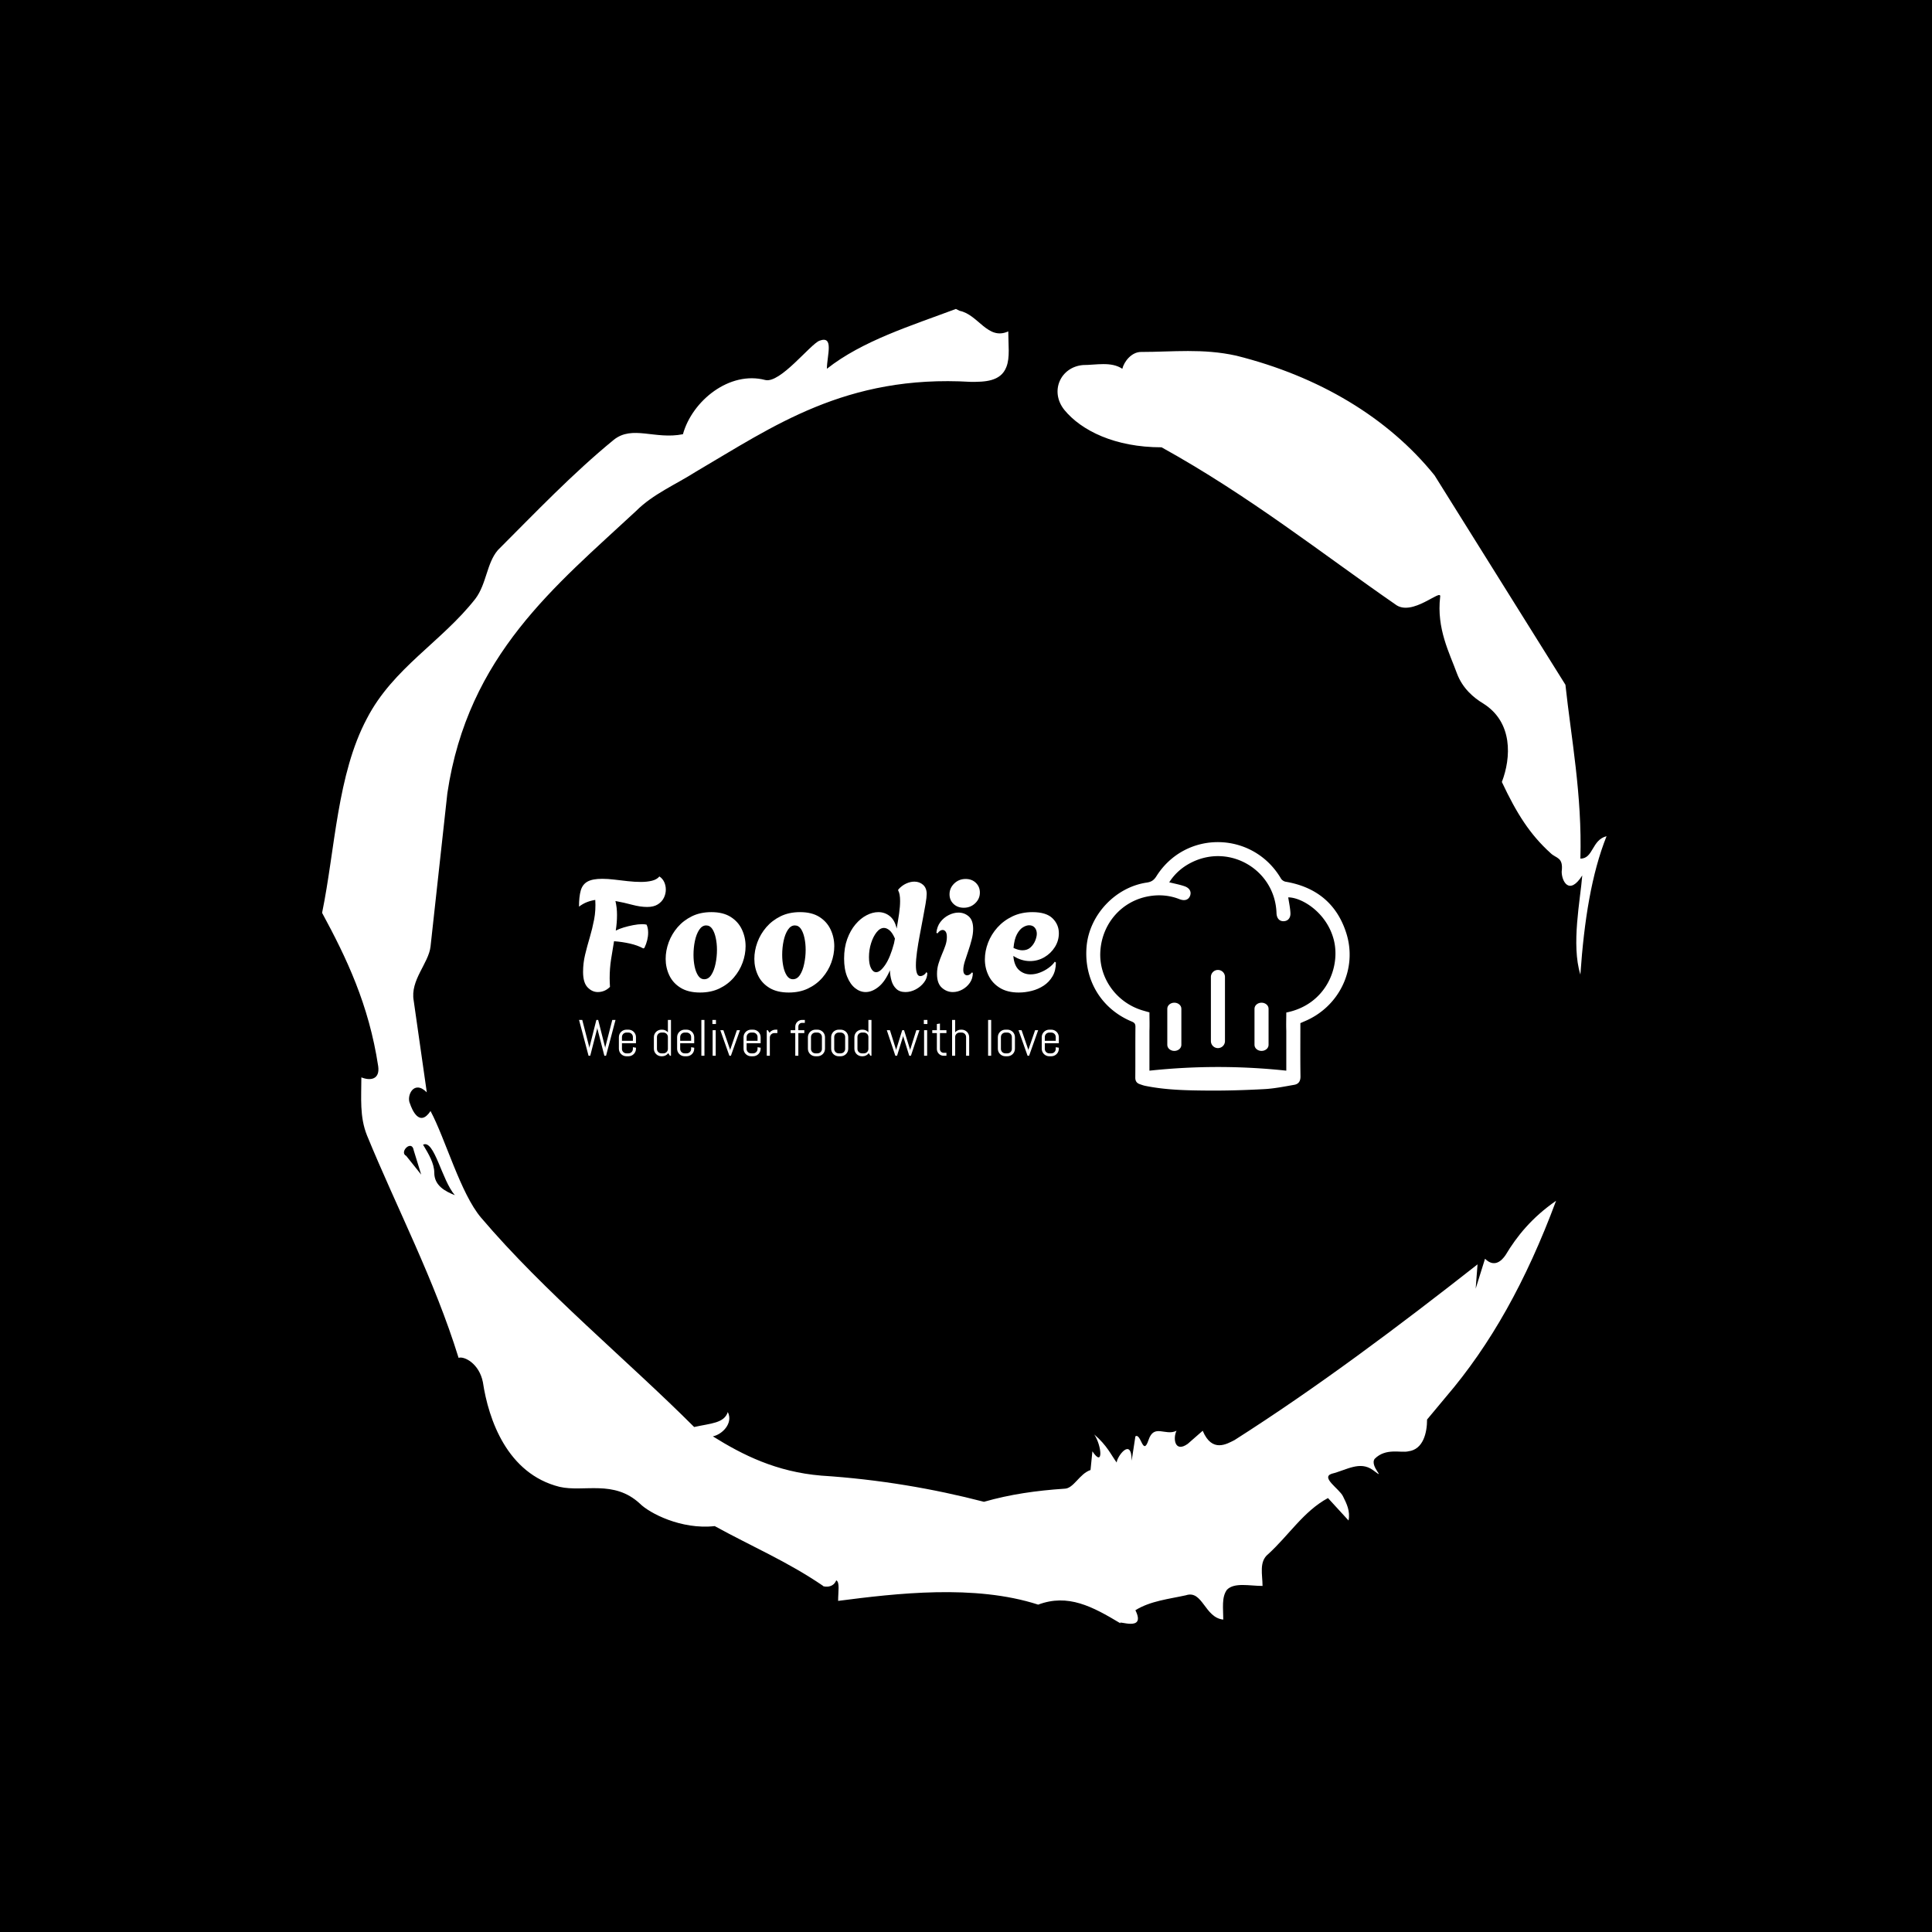 <svg xmlns="http://www.w3.org/2000/svg" version="1.1" xmlns:xlink="http://www.w3.org/1999/xlink" xmlns:svgjs="http://svgjs.dev/svgjs" width="1500" height="1500" viewBox="0 0 1500 1500"><rect width="1500" height="1500" fill="#000000"></rect><g transform="matrix(0.667,0,0,0.667,248.442,189.333)"><svg viewBox="0 0 321 360" data-background-color="#cdc4d7" preserveAspectRatio="xMidYMid meet" height="1682" width="1500" xmlns="http://www.w3.org/2000/svg" xmlns:xlink="http://www.w3.org/1999/xlink"><g id="tight-bounds" transform="matrix(1,0,0,1,0.5,0)"><svg viewBox="0 0 320 360" height="360" width="320"><g><svg></svg></g><g><svg viewBox="0 0 320 360" height="360" width="320"><g><path transform="translate(-74.993,-51.79) scale(4.658,4.658)" d="M20.6 59.9l0.8 1-0.4-1.3c-0.1-0.6-0.8 0.1-0.4 0.3M21.5 59.3c0.3 0.5 0.6 1 0.6 1.5 0 0.7 0.6 1 1.1 1.2-0.7-0.8-1.1-3-1.7-2.7M59.9 16.9c1.7 0 3.3-0.2 5.1 0.2 4.4 1.1 8.1 3.3 10.6 6.4l7 11.2c0.3 2.8 0.9 5.9 0.8 9.3 0.7 0 0.6-1 1.4-1.2-0.8 2-1.2 4.5-1.4 7.4-0.5-1.6 0-4 0.1-5.3-0.7 1.1-1.1 0.3-1.1-0.2 0.1-0.8-0.3-0.7-0.6-1-1.1-1-1.8-2.1-2.6-3.8 0.5-1.3 0.6-3.2-1-4.2-0.5-0.3-1.1-0.8-1.4-1.6-0.4-1.1-1.1-2.4-0.9-4.1 0.1-0.5-1.5 1.1-2.4 0.4-3.9-2.7-7.8-5.8-12.5-8.4-2.5 0-4.3-0.9-5.2-2-0.8-1-0.2-2.3 1-2.4 0.7 0 1.5-0.2 2.1 0.2 0.1-0.4 0.5-0.9 1-0.9M50 14.6l0.2 0.1c1 0.2 1.5 1.6 2.6 1.1 0 0.7 0.1 1.4-0.1 1.9-0.3 0.8-1.2 0.8-1.9 0.8-6.7-0.4-10.6 2.4-14.7 4.8-1.1 0.7-2.3 1.2-3.2 2.1-4.3 4-9 7.7-10.1 15.1l-0.9 8.2c-0.1 0.9-1.1 1.8-0.9 2.9l0.7 4.9c-0.7-0.7-1.1 0.2-0.9 0.6 0.1 0.3 0.5 1.3 1.1 0.4 0.8 1.5 1.6 4.4 2.7 5.7 3.4 4 7.8 7.6 11.4 11.2 0.9-0.2 1.6-0.2 1.8-0.8 0.3 0.6-0.3 1.2-0.8 1.3 1.6 1 3.4 1.9 5.8 2.1 3.1 0.2 6 0.7 8.7 1.4 1.4-0.4 2.8-0.6 4.3-0.7 0.5 0 0.8-0.8 1.4-1l0.1-1c0.6 0.9 0.5-0.3 0.1-0.9 0.7 0.6 0.9 1.1 1.2 1.5 0-0.3 0.8-1.4 0.8-0.1l0.2-1.3c0.3-0.2 0.4 1.1 0.7 0.2 0.3-0.9 0.9-0.2 1.5-0.5-0.2 0.4-0.1 1.2 0.6 0.7l0.8-0.7c0.5 1.2 1.3 0.7 1.7 0.5 4.4-2.8 8.8-6.1 13-9.4l-0.1 1.3 0.5-1.6c0.5 0.5 0.9 0.1 1.1-0.2 0.6-1 1.4-2 2.7-2.9-1.6 4.3-3.5 7.7-5.9 10.5l-1 1.2c0 0.7-0.2 1.6-1 1.7-0.4 0.1-1.2-0.2-1.8 0.4-0.3 0.4 0.7 1.2-0.1 0.6-0.7-0.5-1.4 0-2.2 0.2-0.6 0.2 0.4 0.8 0.6 1.2 0.2 0.4 0.4 0.8 0.3 1.3l-1.1-1.2c-1.3 0.7-2.1 2-3.2 3-0.5 0.4-0.3 1.1-0.3 1.7-0.7 0-1.5-0.2-1.9 0.2-0.3 0.4-0.2 1-0.2 1.6-1-0.1-1.1-1.6-2-1.3-0.9 0.2-1.9 0.3-2.7 0.8 0.6 1.2-1 0.5-0.8 0.7-1.5-0.9-2.8-1.6-4.4-1-3.4-1.1-7.6-0.6-10.7-0.2 0-0.5 0.1-1-0.1-1.1-0.2 0.5-0.8 0.3-0.7 0.3-1.9-1.3-3.8-2.1-5.8-3.2-1.8 0.2-3.5-0.7-4-1.2-1.4-1.3-3-0.6-4.3-0.9-2.8-0.7-3.8-3.6-4.1-5.6-0.2-1-1-1.4-1.3-1.3-1.3-4.2-3.3-8-4.9-11.9-0.4-1-0.3-2-0.3-3.1 0.5 0.2 1 0.1 0.9-0.6-0.5-3.3-1.7-5.8-3-8.2 0.7-3.4 0.8-7.4 2.4-10.4 1.4-2.7 4-4.1 5.8-6.4 0.6-0.8 0.6-1.9 1.2-2.6 2-2 4-4.1 6.2-5.9 1-0.8 2.2 0 3.7-0.3 0.5-1.8 2.5-3.4 4.4-2.9 0.8 0.2 2.4-1.9 2.9-2.1 0.8-0.3 0.4 0.8 0.4 1.5 1.9-1.5 4.5-2.3 6.9-3.2" fill="#ffffff" fill-rule="nonzero" stroke="none" stroke-width="1" stroke-linecap="butt" stroke-linejoin="miter" stroke-miterlimit="10" stroke-dasharray="" stroke-dashoffset="0" font-family="none" font-weight="none" font-size="none" text-anchor="none" style="mix-blend-mode: normal" data-fill-palette-color="tertiary"></path></g><g transform="matrix(1,0,0,1,64,149.048)"><svg viewBox="0 0 192 61.904" height="61.904" width="192"><g><svg viewBox="0 0 192 61.904" height="61.904" width="192"><g><svg viewBox="0 0 308.333 99.412" height="61.904" width="192"><g transform="matrix(1,0,0,1,0,13.739)"><svg viewBox="0 0 192 71.933" height="71.933" width="192"><g id="textblocktransform"><svg viewBox="0 0 192 71.933" height="71.933" width="192" id="textblock"><g><svg viewBox="0 0 192 46.435" height="46.435" width="192"><g transform="matrix(1,0,0,1,0,0)"><svg width="192" viewBox="1.1 -36.75 153.39 37.1" height="46.435" data-palette-color="#f70f03"><path d="M7.1 0.2L7.1 0.2Q5.3 0.2 3.85-1.3 2.4-2.8 2.4-6.25L2.4-6.25Q2.4-9.05 3.05-11.75 3.7-14.45 4.53-17.23 5.35-20 5.93-22.98 6.5-25.95 6.3-29.25L6.3-29.25Q4.95-29.05 3.65-28.55 2.35-28.05 1.1-27.1L1.1-27.1Q1.1-30.25 1.65-32.23 2.2-34.2 3.8-35.1 5.4-36 8.55-36L8.55-36Q10.25-36 12.35-35.75 14.45-35.5 16.68-35.25 18.9-35 20.9-35L20.9-35Q22.85-35 24.4-35.38 25.95-35.75 26.8-36.75L26.8-36.75Q27.8-36.1 28.33-34.98 28.85-33.85 28.85-32.55L28.85-32.55Q28.85-31.2 28.23-29.93 27.6-28.65 26.3-27.83 25-27 22.9-27L22.9-27Q20.7-27 18.1-27.7 15.5-28.4 12.75-28.9L12.75-28.9Q13-27.8 13.13-26.7 13.25-25.6 13.25-24.45L13.25-24.45Q13.25-23.2 13.15-21.98 13.05-20.75 12.85-19.45L12.85-19.45Q13.9-20 15.4-20.45 16.9-20.9 18.48-21.2 20.05-21.5 21.3-21.5L21.3-21.5Q22.1-21.5 22.7-21.35L22.7-21.35Q23.2-20.3 23.2-18.8L23.2-18.8Q23.2-16.4 22-13.9L22-13.9 21.65-13.75Q19.8-14.75 17.38-15.3 14.95-15.85 12.3-16.05L12.3-16.05Q11.8-13.2 11.35-10.25 10.9-7.3 10.9-4.2L10.9-4.2Q10.9-3.55 10.93-2.85 10.95-2.15 11-1.45L11-1.45Q9.35 0.2 7.1 0.2ZM39.8 0.35L39.8 0.35Q36.05 0.35 33.6-1.15 31.15-2.65 29.97-5.13 28.8-7.6 28.8-10.4L28.8-10.4Q28.8-13.05 29.77-15.7 30.75-18.35 32.62-20.53 34.5-22.7 37.2-24.03 39.9-25.35 43.4-25.35L43.4-25.35Q47.15-25.35 49.57-23.83 52-22.3 53.17-19.8 54.35-17.3 54.35-14.45L54.35-14.45Q54.35-11.85 53.4-9.22 52.45-6.6 50.57-4.42 48.7-2.25 46-0.95 43.3 0.35 39.8 0.35ZM41.15-3.9L41.15-3.9Q42.5-3.9 43.4-5.3 44.3-6.7 44.75-8.88 45.2-11.05 45.2-13.3L45.2-13.3Q45.2-15.3 44.82-17.07 44.45-18.85 43.7-19.98 42.95-21.1 41.75-21.1L41.75-21.1Q40.45-21.1 39.52-19.7 38.6-18.3 38.15-16.15 37.7-14 37.7-11.7L37.7-11.7Q37.7-9.7 38.07-7.93 38.45-6.15 39.2-5.03 39.95-3.9 41.15-3.9ZM68.15 0.35L68.15 0.35Q64.4 0.35 61.95-1.15 59.5-2.65 58.32-5.13 57.15-7.6 57.15-10.4L57.15-10.4Q57.15-13.05 58.12-15.7 59.1-18.35 60.97-20.53 62.85-22.7 65.55-24.03 68.25-25.35 71.75-25.35L71.75-25.35Q75.5-25.35 77.92-23.83 80.34-22.3 81.52-19.8 82.7-17.3 82.7-14.45L82.7-14.45Q82.7-11.85 81.75-9.22 80.8-6.6 78.92-4.42 77.05-2.25 74.34-0.95 71.65 0.35 68.15 0.35ZM69.5-3.9L69.5-3.9Q70.84-3.9 71.75-5.3 72.65-6.7 73.09-8.88 73.55-11.05 73.55-13.3L73.55-13.3Q73.55-15.3 73.17-17.07 72.8-18.85 72.05-19.98 71.3-21.1 70.09-21.1L70.09-21.1Q68.8-21.1 67.87-19.7 66.95-18.3 66.5-16.15 66.05-14 66.05-11.7L66.05-11.7Q66.05-9.7 66.42-7.93 66.8-6.15 67.55-5.03 68.3-3.9 69.5-3.9ZM92.74 0.2L92.74 0.2Q90.94 0.2 89.37-1.05 87.79-2.3 86.82-4.7 85.84-7.1 85.84-10.5L85.84-10.5Q85.84-14 86.84-16.75 87.84-19.5 89.47-21.43 91.09-23.35 93.02-24.35 94.94-25.35 96.79-25.35L96.79-25.35Q98.84-25.35 100.44-24.08 102.04-22.8 102.64-20.1L102.64-20.1Q103.09-22.6 103.42-24.88 103.74-27.15 103.74-28.9L103.74-28.9Q103.74-31.2 103.14-32.25L103.14-32.25 103.14-32.55Q104.29-33.85 105.67-34.48 107.04-35.1 108.29-35.1L108.29-35.1Q109.94-35.1 111.09-34.08 112.24-33.05 112.24-31.15L112.24-31.15Q112.24-30.1 111.89-28.05 111.54-26 111.04-23.38 110.54-20.75 110.02-17.98 109.49-15.2 109.14-12.68 108.79-10.15 108.79-8.3L108.79-8.3Q108.79-6.75 109.12-5.83 109.44-4.9 110.19-4.9L110.19-4.9Q110.74-4.9 111.32-5.28 111.89-5.65 112.09-6.15L112.09-6.15 112.44-5.9Q112.44-4.25 111.39-2.88 110.34-1.5 108.74-0.65 107.14 0.2 105.44 0.2L105.44 0.2Q103.59 0.2 102.52-0.83 101.44-1.85 100.99-3.45 100.54-5.05 100.49-6.75L100.49-6.75Q98.94-3.15 96.87-1.48 94.79 0.2 92.74 0.2ZM96.09-6.15L96.09-6.15Q97.39-6.15 98.99-8.5 100.59-10.85 101.79-15.35L101.79-15.35 102.09-16.9Q101.29-18.75 100.37-19.53 99.44-20.3 98.59-20.3L98.59-20.3Q97.34-20.3 96.24-18.93 95.14-17.55 94.47-15.43 93.79-13.3 93.79-10.95L93.79-10.95Q93.79-8.7 94.44-7.43 95.09-6.15 96.09-6.15ZM124.09-26.75L124.09-26.75Q122.09-26.75 120.81-27.98 119.54-29.2 119.54-31.05L119.54-31.05Q119.54-33.05 121.04-34.5 122.54-35.95 124.69-35.95L124.69-35.95Q126.69-35.95 127.97-34.7 129.24-33.45 129.24-31.6L129.24-31.6Q129.24-29.6 127.74-28.18 126.24-26.75 124.09-26.75ZM120.59 0.2L120.59 0.2Q118.64 0.2 117.09-1.18 115.54-2.55 115.54-5.6L115.54-5.6Q115.54-7.35 116.02-8.88 116.49-10.4 117.11-11.85 117.74-13.3 118.22-14.68 118.69-16.05 118.69-17.4L118.69-17.4Q118.69-18.6 118.29-19.13 117.89-19.65 117.34-19.65L117.34-19.65Q116.49-19.65 115.69-18.55L115.69-18.55 115.34-18.75Q115.54-20.75 116.61-22.18 117.69-23.6 119.27-24.4 120.84-25.2 122.39-25.2L122.39-25.2Q124.29-25.2 125.69-23.98 127.09-22.75 127.09-20L127.09-20Q127.09-18.35 126.61-16.53 126.14-14.7 125.52-12.9 124.89-11.1 124.41-9.55 123.94-8 123.94-6.9L123.94-6.9Q123.94-5.95 124.31-5.55 124.69-5.15 125.14-5.15L125.14-5.15Q125.59-5.15 126.02-5.43 126.44-5.7 126.64-6.05L126.64-6.05 126.99-5.95Q126.99-4.1 126.02-2.73 125.04-1.35 123.59-0.58 122.14 0.2 120.59 0.2ZM141.69 0.35L141.69 0.35Q138.04 0.35 135.64-1.13 133.24-2.6 132.04-5.03 130.84-7.45 130.84-10.25L130.84-10.25Q130.84-12.9 131.86-15.58 132.89-18.25 134.86-20.45 136.84-22.65 139.66-24 142.49-25.35 146.04-25.35L146.04-25.35Q150.44-25.35 152.46-23.38 154.49-21.4 154.49-18.6L154.49-18.6Q154.49-16.2 153.21-14.18 151.94-12.15 149.84-10.93 147.74-9.7 145.24-9.7L145.24-9.7Q143.94-9.7 142.59-10.1 141.24-10.5 139.94-11.35L139.94-11.35Q140.19-8.25 141.74-6.85 143.29-5.45 145.44-5.45L145.44-5.45Q146.94-5.45 148.44-6.03 149.94-6.6 151.21-7.53 152.49-8.45 153.19-9.5L153.19-9.5 153.54-9.25Q153.54-6.65 152.46-4.83 151.39-3 149.64-1.85 147.89-0.7 145.81-0.18 143.74 0.35 141.69 0.35ZM142.84-13.15L142.84-13.15Q144.44-13.15 145.44-14.08 146.44-15 146.94-16.25 147.44-17.5 147.44-18.45L147.44-18.45Q147.44-19.6 146.79-20.38 146.14-21.15 144.99-21.15L144.99-21.15Q144.09-21.15 143.01-20.5 141.94-19.85 141.09-18.28 140.24-16.7 139.99-13.9L139.99-13.9Q141.59-13.15 142.84-13.15Z" opacity="1" transform="matrix(1,0,0,1,0,0)" fill="#ffffff" class="wordmark-text-0" data-fill-palette-color="primary" id="text-0"></path></svg></g></svg></g><g transform="matrix(1,0,0,1,0,57.398)"><svg viewBox="0 0 192 14.535" height="14.535" width="192"><g transform="matrix(1,0,0,1,0,0)"><svg width="192" viewBox="1 -35.01 468.84 35.5" height="14.535" data-palette-color="#f70f03"><path d="M36.65-35.01L27.39 0 25.76 0 18.95-26.34 18.85-27.71 18.7-26.34 11.94 0 10.3 0 1-35.01 4.15-35.01 11.01-8.4 11.11-7.1 11.21-8.4 17.94-35.01 19.7-35.01 26.44-8.4 26.54-7.1 26.66-8.4 33.5-35.01 36.65-35.01ZM56.64-6.86L56.64-6.86Q56.64-5.35 56.06-4 55.49-2.66 54.49-1.66 53.49-0.66 52.15-0.09 50.8 0.49 49.29 0.49L49.29 0.49 47.29 0.49Q45.77 0.49 44.43-0.09 43.09-0.66 42.09-1.66 41.09-2.66 40.51-4 39.94-5.35 39.94-6.86L39.94-6.86 39.94-18.14Q39.94-19.65 40.51-21 41.09-22.34 42.09-23.34 43.09-24.34 44.43-24.91 45.77-25.49 47.29-25.49L47.29-25.49 49.29-25.49Q50.8-25.49 52.15-24.91 53.49-24.34 54.49-23.34 55.49-22.34 56.06-21 56.64-19.65 56.64-18.14L56.64-18.14 56.64-12.26 42.94-12.26 42.94-6.69Q42.94-5.79 43.28-4.99 43.63-4.2 44.21-3.61 44.8-3.03 45.59-2.69 46.38-2.34 47.29-2.34L47.29-2.34 49.29-2.34Q50.19-2.34 50.99-2.69 51.78-3.03 52.37-3.61 52.95-4.2 53.29-4.99 53.64-5.79 53.64-6.69L53.64-6.69 53.64-8.35 56.64-7.86 56.64-6.86ZM53.64-14.6L53.64-18.31Q53.64-19.21 53.29-20.01 52.95-20.8 52.37-21.39 51.78-21.97 50.99-22.31 50.19-22.66 49.29-22.66L49.29-22.66 47.29-22.66Q46.38-22.66 45.59-22.31 44.8-21.97 44.21-21.39 43.63-20.8 43.28-20.01 42.94-19.21 42.94-18.31L42.94-18.31 42.94-14.6 53.64-14.6ZM90.84 0L89.84 0 88.18-2.54Q87.15-1.15 85.61-0.33 84.07 0.49 82.24 0.49L82.24 0.49 81.49 0.49Q79.97 0.49 78.63-0.09 77.29-0.66 76.29-1.66 75.29-2.66 74.71-4 74.14-5.35 74.14-6.86L74.14-6.86 74.14-18.14Q74.14-19.65 74.71-21 75.29-22.34 76.29-23.34 77.29-24.34 78.63-24.91 79.97-25.49 81.49-25.49L81.49-25.49 82.24-25.49Q83.93-25.49 85.37-24.8 86.81-24.12 87.83-22.9L87.83-22.9 87.83-35.01 90.84-35.01 90.84 0ZM87.83-6.69L87.83-18.31Q87.83-19.21 87.49-20.01 87.15-20.8 86.56-21.39 85.98-21.97 85.19-22.31 84.39-22.66 83.49-22.66L83.49-22.66 81.49-22.66Q80.58-22.66 79.79-22.31 79-21.97 78.41-21.39 77.82-20.8 77.48-20.01 77.14-19.21 77.14-18.31L77.14-18.31 77.14-6.69Q77.14-5.79 77.48-4.99 77.82-4.2 78.41-3.61 79-3.03 79.79-2.69 80.58-2.34 81.49-2.34L81.49-2.34 83.49-2.34Q84.39-2.34 85.19-2.69 85.98-3.03 86.56-3.61 87.15-4.2 87.49-4.99 87.83-5.79 87.83-6.69L87.83-6.69ZM113.54-6.86L113.54-6.86Q113.54-5.35 112.97-4 112.39-2.66 111.39-1.66 110.39-0.66 109.05-0.09 107.7 0.49 106.19 0.49L106.19 0.49 104.19 0.49Q102.68 0.49 101.33-0.09 99.99-0.66 98.99-1.66 97.99-2.66 97.41-4 96.84-5.35 96.84-6.86L96.84-6.86 96.84-18.14Q96.84-19.65 97.41-21 97.99-22.34 98.99-23.34 99.99-24.34 101.33-24.91 102.68-25.49 104.19-25.49L104.19-25.49 106.19-25.49Q107.7-25.49 109.05-24.91 110.39-24.34 111.39-23.34 112.39-22.34 112.97-21 113.54-19.65 113.54-18.14L113.54-18.14 113.54-12.26 99.84-12.26 99.84-6.69Q99.84-5.79 100.19-4.99 100.53-4.2 101.11-3.61 101.7-3.03 102.49-2.69 103.29-2.34 104.19-2.34L104.19-2.34 106.19-2.34Q107.09-2.34 107.89-2.69 108.68-3.03 109.27-3.61 109.85-4.2 110.2-4.99 110.54-5.79 110.54-6.69L110.54-6.69 110.54-8.35 113.54-7.86 113.54-6.86ZM110.54-14.6L110.54-18.31Q110.54-19.21 110.2-20.01 109.85-20.8 109.27-21.39 108.68-21.97 107.89-22.31 107.09-22.66 106.19-22.66L106.19-22.66 104.19-22.66Q103.29-22.66 102.49-22.31 101.7-21.97 101.11-21.39 100.53-20.8 100.19-20.01 99.84-19.21 99.84-18.31L99.84-18.31 99.84-14.6 110.54-14.6ZM123.55 0L120.54 0 120.54-35.01 123.55-35.01 123.55 0ZM134.8-31.01L131.31-31.01 131.31-35.01 134.8-35.01 134.8-31.01ZM134.56 0L131.55 0 131.55-25 134.56-25 134.56 0ZM158.26-25L149.4 0 147.91 0 139.05-25 142.05-25 148.57-6.05 148.66-4.76 148.76-6.05 155.26-25 158.26-25ZM178.45-6.86L178.45-6.86Q178.45-5.35 177.87-4 177.3-2.66 176.3-1.66 175.3-0.66 173.95-0.09 172.61 0.49 171.1 0.49L171.1 0.49 169.1 0.49Q167.58 0.49 166.24-0.09 164.9-0.66 163.9-1.66 162.9-2.66 162.32-4 161.75-5.35 161.75-6.86L161.75-6.86 161.75-18.14Q161.75-19.65 162.32-21 162.9-22.34 163.9-23.34 164.9-24.34 166.24-24.91 167.58-25.49 169.1-25.49L169.1-25.49 171.1-25.49Q172.61-25.49 173.95-24.91 175.3-24.34 176.3-23.34 177.3-22.34 177.87-21 178.45-19.65 178.45-18.14L178.45-18.14 178.45-12.26 164.75-12.26 164.75-6.69Q164.75-5.79 165.09-4.99 165.43-4.2 166.02-3.61 166.61-3.03 167.4-2.69 168.19-2.34 169.1-2.34L169.1-2.34 171.1-2.34Q172-2.34 172.79-2.69 173.59-3.03 174.17-3.61 174.76-4.2 175.1-4.99 175.44-5.79 175.44-6.69L175.44-6.69 175.44-8.35 178.45-7.86 178.45-6.86ZM175.44-14.6L175.44-18.31Q175.44-19.21 175.1-20.01 174.76-20.8 174.17-21.39 173.59-21.97 172.79-22.31 172-22.66 171.1-22.66L171.1-22.66 169.1-22.66Q168.19-22.66 167.4-22.31 166.61-21.97 166.02-21.39 165.43-20.8 165.09-20.01 164.75-19.21 164.75-18.31L164.75-18.31 164.75-14.6 175.44-14.6ZM194.8-22.14L191.8-22.14Q190.9-22.14 190.1-21.8 189.31-21.46 188.72-20.87 188.14-20.29 187.79-19.49 187.45-18.7 187.45-17.8L187.45-17.8 187.45 0 184.45 0 184.45-25 185.45-25 187.09-22.46Q188.11-23.85 189.66-24.67 191.21-25.49 193.04-25.49L193.04-25.49 194.8-25.49 194.8-22.14ZM221.65-32.15L218.89-32.15Q218.14-32.15 217.49-31.87 216.84-31.59 216.35-31.1 215.87-30.62 215.59-29.96 215.3-29.3 215.3-28.54L215.3-28.54 215.3-25 221.14-25 221.14-22.14 215.3-22.14 215.3 0 212.3 0 212.3-22.14 207.79-22.14 207.79-25 212.3-25 212.3-28.39Q212.3-29.76 212.81-30.97 213.33-32.18 214.23-33.08 215.13-33.98 216.33-34.5 217.53-35.01 218.89-35.01L218.89-35.01 221.65-35.01 221.65-32.15ZM241.35-6.86L241.35-6.86Q241.35-5.35 240.78-4 240.2-2.66 239.2-1.66 238.2-0.66 236.86-0.09 235.52 0.49 234 0.49L234 0.49 232 0.49Q230.49 0.49 229.14-0.09 227.8-0.66 226.8-1.66 225.8-2.66 225.23-4 224.65-5.35 224.65-6.86L224.65-6.86 224.65-18.14Q224.65-19.65 225.23-21 225.8-22.34 226.8-23.34 227.8-24.34 229.14-24.91 230.49-25.49 232-25.49L232-25.49 234-25.49Q235.52-25.49 236.86-24.91 238.2-24.34 239.2-23.34 240.2-22.34 240.78-21 241.35-19.65 241.35-18.14L241.35-18.14 241.35-6.86ZM238.35-6.69L238.35-18.31Q238.35-19.21 238.01-20.01 237.67-20.8 237.08-21.39 236.49-21.97 235.7-22.31 234.91-22.66 234-22.66L234-22.66 232-22.66Q231.1-22.66 230.3-22.31 229.51-21.97 228.93-21.39 228.34-20.8 228-20.01 227.66-19.21 227.66-18.31L227.66-18.31 227.66-6.69Q227.66-5.79 228-4.99 228.34-4.2 228.93-3.61 229.51-3.03 230.3-2.69 231.1-2.34 232-2.34L232-2.34 234-2.34Q234.91-2.34 235.7-2.69 236.49-3.03 237.08-3.61 237.67-4.2 238.01-4.99 238.35-5.79 238.35-6.69L238.35-6.69ZM264.05-6.86L264.05-6.86Q264.05-5.35 263.48-4 262.91-2.66 261.91-1.66 260.91-0.66 259.56-0.09 258.22 0.49 256.71 0.49L256.71 0.49 254.7 0.49Q253.19 0.49 251.85-0.09 250.5-0.66 249.5-1.66 248.5-2.66 247.93-4 247.36-5.35 247.36-6.86L247.36-6.86 247.36-18.14Q247.36-19.65 247.93-21 248.5-22.34 249.5-23.34 250.5-24.34 251.85-24.91 253.19-25.49 254.7-25.49L254.7-25.49 256.71-25.49Q258.22-25.49 259.56-24.91 260.91-24.34 261.91-23.34 262.91-22.34 263.48-21 264.05-19.65 264.05-18.14L264.05-18.14 264.05-6.86ZM261.05-6.69L261.05-18.31Q261.05-19.21 260.71-20.01 260.37-20.8 259.78-21.39 259.2-21.97 258.4-22.31 257.61-22.66 256.71-22.66L256.71-22.66 254.7-22.66Q253.8-22.66 253.01-22.31 252.21-21.97 251.63-21.39 251.04-20.8 250.7-20.01 250.36-19.21 250.36-18.31L250.36-18.31 250.36-6.69Q250.36-5.79 250.7-4.99 251.04-4.2 251.63-3.61 252.21-3.03 253.01-2.69 253.8-2.34 254.7-2.34L254.7-2.34 256.71-2.34Q257.61-2.34 258.4-2.69 259.2-3.03 259.78-3.61 260.37-4.2 260.71-4.99 261.05-5.79 261.05-6.69L261.05-6.69ZM286.76 0L285.76 0 284.1-2.54Q283.07-1.15 281.53-0.33 279.99 0.49 278.16 0.49L278.16 0.49 277.41 0.49Q275.89 0.49 274.55-0.09 273.21-0.66 272.21-1.66 271.21-2.66 270.63-4 270.06-5.35 270.06-6.86L270.06-6.86 270.06-18.14Q270.06-19.65 270.63-21 271.21-22.34 272.21-23.34 273.21-24.34 274.55-24.91 275.89-25.49 277.41-25.49L277.41-25.49 278.16-25.49Q279.85-25.49 281.29-24.8 282.73-24.12 283.75-22.9L283.75-22.9 283.75-35.01 286.76-35.01 286.76 0ZM283.75-6.69L283.75-18.31Q283.75-19.21 283.41-20.01 283.07-20.8 282.48-21.39 281.9-21.97 281.11-22.31 280.31-22.66 279.41-22.66L279.41-22.66 277.41-22.66Q276.5-22.66 275.71-22.31 274.92-21.97 274.33-21.39 273.74-20.8 273.4-20.01 273.06-19.21 273.06-18.31L273.06-18.31 273.06-6.69Q273.06-5.79 273.4-4.99 273.74-4.2 274.33-3.61 274.92-3.03 275.71-2.69 276.5-2.34 277.41-2.34L277.41-2.34 279.41-2.34Q280.31-2.34 281.11-2.69 281.9-3.03 282.48-3.61 283.07-4.2 283.41-4.99 283.75-5.79 283.75-6.69L283.75-6.69ZM333.65-25L325.3 0 323.67 0 317.81-18.85 317.71-20.14 317.61-18.85 311.75 0 310.09 0 301.74-25 304.79-25 310.75-6.1 310.85-4.81 310.95-6.1 316.81-25 318.61-25 324.45-6.1 324.54-4.81 324.64-6.1 330.6-25 333.65-25ZM341.41-31.01L337.92-31.01 337.92-35.01 341.41-35.01 341.41-31.01ZM341.17 0L338.17 0 338.17-25 341.17-25 341.17 0ZM360.01 0L357.28 0Q355.91 0 354.7-0.51 353.5-1.03 352.6-1.93 351.71-2.83 351.19-4.03 350.66-5.22 350.66-6.59L350.66-6.59 350.66-22.14 346.17-22.14 346.17-25 350.66-25 350.66-31.01 353.67-31.49 353.67-25 360.01-25 360.01-22.14 353.67-22.14 353.67-6.45Q353.67-5.69 353.95-5.04 354.23-4.39 354.72-3.91 355.2-3.42 355.86-3.14 356.52-2.86 357.28-2.86L357.28-2.86 360.01-2.86 360.01 0ZM382.23 0L379.22 0 379.22-18.31Q379.22-19.21 378.88-20.01 378.54-20.8 377.96-21.39 377.37-21.97 376.58-22.31 375.78-22.66 374.88-22.66L374.88-22.66 372.88-22.66Q371.97-22.66 371.18-22.31 370.39-21.97 369.8-21.39 369.22-20.8 368.87-20.01 368.53-19.21 368.53-18.31L368.53-18.31 368.53 0 365.53 0 365.53-35.01 368.53-35.01 368.53-22.9Q369.56-24.12 371-24.8 372.44-25.49 374.12-25.49L374.12-25.49 374.88-25.49Q376.39-25.49 377.74-24.91 379.08-24.34 380.08-23.34 381.08-22.34 381.65-21 382.23-19.65 382.23-18.14L382.23-18.14 382.23 0ZM403.73 0L400.73 0 400.73-35.01 403.73-35.01 403.73 0ZM426.95-6.86L426.95-6.86Q426.95-5.35 426.37-4 425.8-2.66 424.8-1.66 423.8-0.66 422.45-0.09 421.11 0.49 419.6 0.49L419.6 0.49 417.6 0.49Q416.08 0.49 414.74-0.09 413.4-0.66 412.4-1.66 411.4-2.66 410.82-4 410.25-5.35 410.25-6.86L410.25-6.86 410.25-18.14Q410.25-19.65 410.82-21 411.4-22.34 412.4-23.34 413.4-24.34 414.74-24.91 416.08-25.49 417.6-25.49L417.6-25.49 419.6-25.49Q421.11-25.49 422.45-24.91 423.8-24.34 424.8-23.34 425.8-22.34 426.37-21 426.95-19.65 426.95-18.14L426.95-18.14 426.95-6.86ZM423.94-6.69L423.94-18.31Q423.94-19.21 423.6-20.01 423.26-20.8 422.67-21.39 422.09-21.97 421.3-22.31 420.5-22.66 419.6-22.66L419.6-22.66 417.6-22.66Q416.69-22.66 415.9-22.31 415.11-21.97 414.52-21.39 413.93-20.8 413.59-20.01 413.25-19.21 413.25-18.31L413.25-18.31 413.25-6.69Q413.25-5.79 413.59-4.99 413.93-4.2 414.52-3.61 415.11-3.03 415.9-2.69 416.69-2.34 417.6-2.34L417.6-2.34 419.6-2.34Q420.5-2.34 421.3-2.69 422.09-3.03 422.67-3.61 423.26-4.2 423.6-4.99 423.94-5.79 423.94-6.69L423.94-6.69ZM449.65-25L440.79 0 439.3 0 430.44-25 433.44-25 439.96-6.05 440.05-4.76 440.15-6.05 446.65-25 449.65-25ZM469.84-6.86L469.84-6.86Q469.84-5.35 469.26-4 468.69-2.66 467.69-1.66 466.69-0.66 465.35-0.09 464 0.49 462.49 0.49L462.49 0.49 460.49 0.49Q458.97 0.49 457.63-0.09 456.29-0.66 455.29-1.66 454.29-2.66 453.71-4 453.14-5.35 453.14-6.86L453.14-6.86 453.14-18.14Q453.14-19.65 453.71-21 454.29-22.34 455.29-23.34 456.29-24.34 457.63-24.91 458.97-25.49 460.49-25.49L460.49-25.49 462.49-25.49Q464-25.49 465.35-24.91 466.69-24.34 467.69-23.34 468.69-22.34 469.26-21 469.84-19.65 469.84-18.14L469.84-18.14 469.84-12.26 456.14-12.26 456.14-6.69Q456.14-5.79 456.48-4.99 456.82-4.2 457.41-3.61 458-3.03 458.79-2.69 459.58-2.34 460.49-2.34L460.49-2.34 462.49-2.34Q463.39-2.34 464.19-2.69 464.98-3.03 465.57-3.61 466.15-4.2 466.49-4.99 466.83-5.79 466.83-6.69L466.83-6.69 466.83-8.35 469.84-7.86 469.84-6.86ZM466.83-14.6L466.83-18.31Q466.83-19.21 466.49-20.01 466.15-20.8 465.57-21.39 464.98-21.97 464.19-22.31 463.39-22.66 462.49-22.66L462.49-22.66 460.49-22.66Q459.58-22.66 458.79-22.31 458-21.97 457.41-21.39 456.82-20.8 456.48-20.01 456.14-19.21 456.14-18.31L456.14-18.31 456.14-14.6 466.83-14.6Z" opacity="1" transform="matrix(1,0,0,1,0,0)" fill="#ffffff" class="slogan-text-1" data-fill-palette-color="secondary" id="text-1"></path></svg></g></svg></g></svg></g></svg></g><g transform="matrix(1,0,0,1,202.962,0)"><svg viewBox="0 0 105.371 99.412" height="99.412" width="105.371"><g><svg xmlns="http://www.w3.org/2000/svg" xmlns:xlink="http://www.w3.org/1999/xlink" version="1.1" x="0" y="0" viewBox="8.964 10.797 81.921 77.288" enable-background="new 0 0 100 100" xml:space="preserve" height="99.412" width="105.371" class="icon-icon-0" data-fill-palette-color="accent" id="icon-0"><g fill="#f70f03" data-fill-palette-color="accent"><path d="M75.559 67.102C75.559 72.681 75.508 78.152 75.592 83.621 75.616 85.155 75.011 86.051 73.625 86.291 70.559 86.822 67.482 87.453 64.387 87.621 58.473 87.943 52.543 88.125 46.621 88.077 40.157 88.024 33.675 87.904 27.297 86.605 26.719 86.487 26.158 86.276 25.598 86.082 24.613 85.74 24.2 85.087 24.209 83.994 24.254 78.753 24.201 73.511 24.255 68.269 24.265 67.327 23.956 66.956 23.107 66.604 13.58 62.653 8.137 53.54 9.066 43.198 9.947 33.394 18.043 24.795 27.791 23.379 29.141 23.183 29.976 22.677 30.752 21.444 39.887 6.926 60.834 7.347 69.535 22.146 69.802 22.6 70.44 23.023 70.964 23.112 80.419 24.712 86.92 29.932 89.834 39.08 93.377 50.203 87.678 61.991 76.895 66.515 76.474 66.692 76.058 66.883 75.559 67.102M28.61 81.888A199.3 199.3 0 0 1 71.179 81.883V69.427C71.101 67.549 71.179 65.665 71.179 63.801 83.493 61.349 88.118 49.705 85.959 41.221 83.807 32.766 76.085 27.992 71.78 27.98 72.02 29.597 72.387 31.217 72.466 32.851 72.545 34.487 71.582 35.429 70.223 35.396 68.959 35.366 68.184 34.42 68.132 32.841 67.694 19.632 53.909 11.262 41.985 16.98 39.006 18.408 36.572 20.475 34.767 23.294 36.433 23.713 38.016 24 39.52 24.518 41.17 25.087 41.752 26.313 41.21 27.589 40.704 28.779 39.511 29.155 37.942 28.537 34.912 27.345 31.764 27.079 28.604 27.6 20.093 29.004 13.913 35.989 13.343 44.682 12.798 52.99 18.294 60.706 26.5 63.151 27.19 63.356 27.879 63.545 28.61 63.753 28.61 65.719 28.686 67.603 28.61 69.483z" fill="#ffffff" data-fill-palette-color="accent"></path></g><path d="M38.54 73.868C38.54 74.904 37.561 75.743 36.352 75.743 35.144 75.743 34.164 74.904 34.164 73.868V62.618C34.164 61.582 35.143 60.743 36.352 60.743 37.56 60.743 38.54 61.582 38.54 62.618z" fill="#ffffff" data-fill-palette-color="accent"></path><path d="M65.665 73.868C65.665 74.904 64.686 75.743 63.477 75.743 62.269 75.743 61.289 74.904 61.289 73.868V62.618C61.289 61.582 62.268 60.743 63.477 60.743 64.685 60.743 65.665 61.582 65.665 62.618z" fill="#ffffff" data-fill-palette-color="accent"></path><path d="M47.728 52.743A2.188 2.188 0 1 1 52.104 52.743V72.68A2.188 2.188 0 1 1 47.728 72.68z" fill="#ffffff" data-fill-palette-color="accent"></path></svg></g></svg></g></svg></g></svg></g></svg></g></svg></g><defs></defs></svg><rect width="320" height="360" fill="none" stroke="none" visibility="hidden"></rect></g></svg></g></svg>